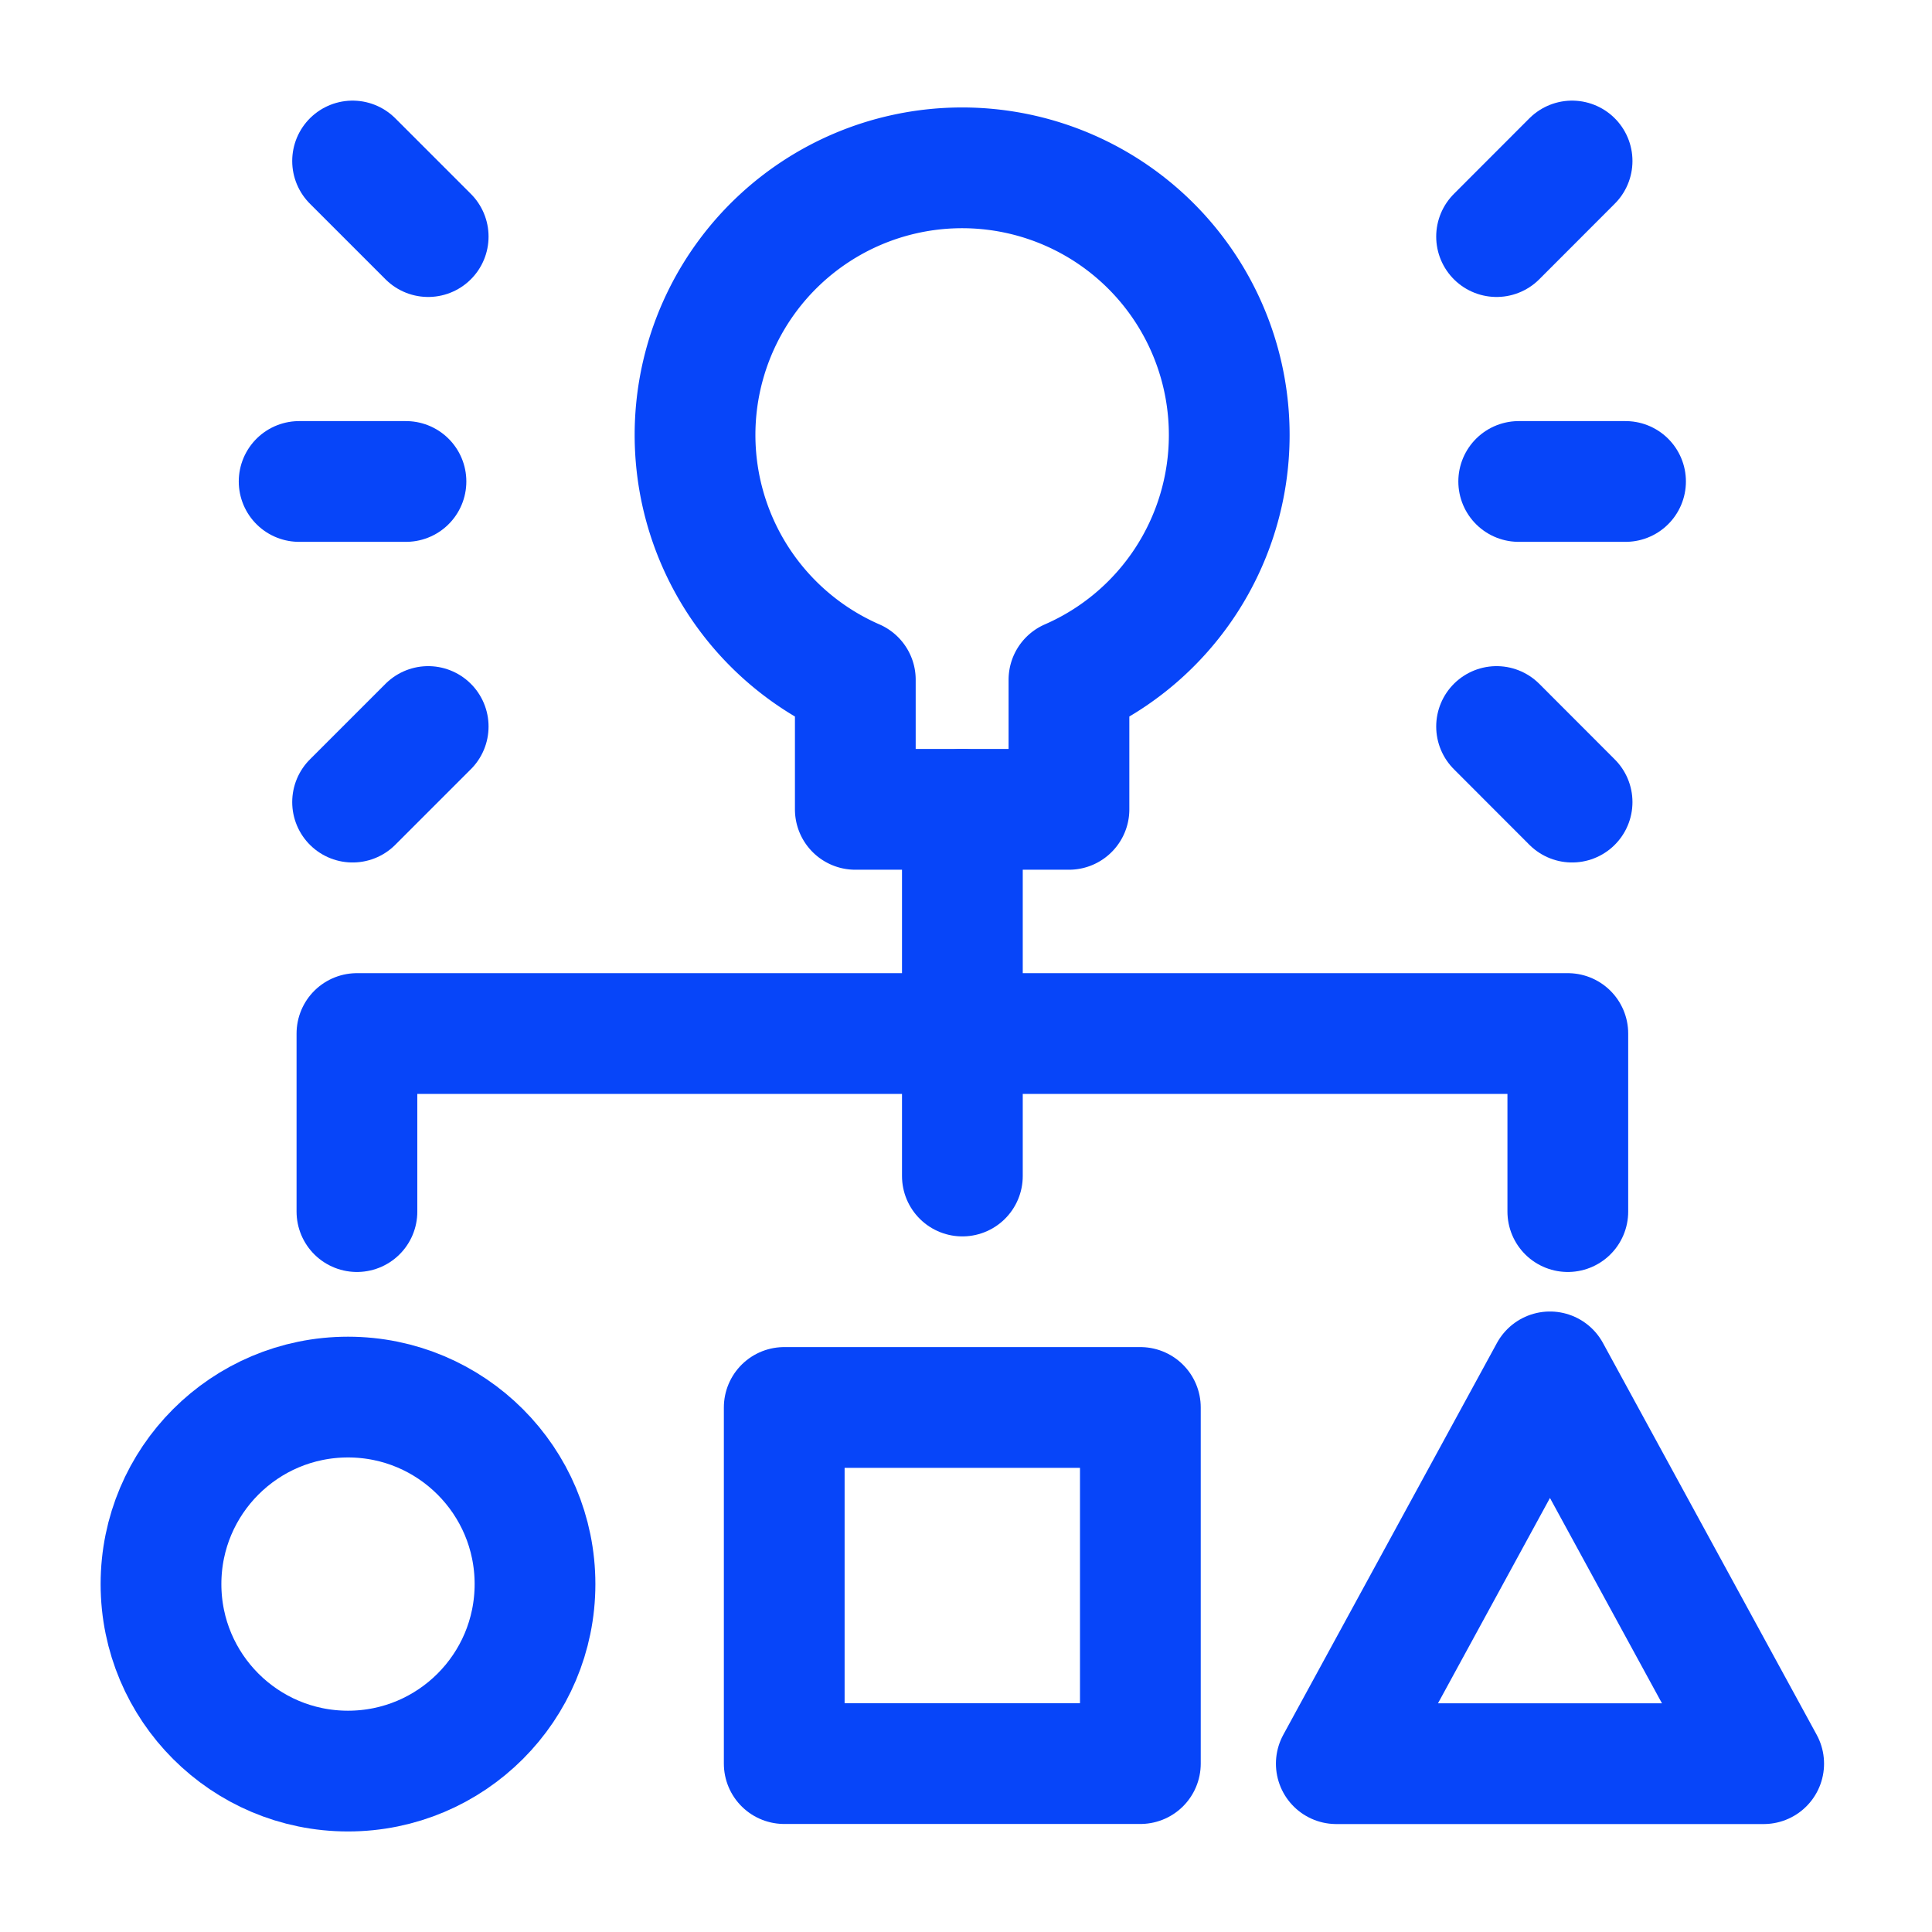 <svg id="dashboard" xmlns="http://www.w3.org/2000/svg" width="24" height="24" viewBox="0 0 24 24">
  <path id="Path_129693" data-name="Path 129693" d="M0,0H24V24H0Z" fill="none"/>
  <g id="Group_172708" data-name="Group 172708" transform="translate(1.199 1.25)">
    <circle id="Ellipse_8151" data-name="Ellipse 8151" cx="2.323" cy="2.323" r="2.323" transform="translate(0.801 16.105)" fill="none" stroke="#0745f9" stroke-linecap="round" stroke-linejoin="round" stroke-width="1.5"/>
    <rect id="Rectangle_148519" data-name="Rectangle 148519" width="4.424" height="4.424" transform="translate(8.543 16.234)" fill="none" stroke="#0745f9" stroke-linecap="round" stroke-linejoin="round" stroke-width="1.5"/>
    <path id="Path_129752" data-name="Path 129752" d="M22.535,22.539H17.226l2.654-4.867Z" transform="translate(-1.825 -1.88)" fill="none" stroke="#0745f9" stroke-linecap="round" stroke-linejoin="round" stroke-width="1.5"/>
    <path id="Path_129753" data-name="Path 129753" d="M14.9,4.169a3.318,3.318,0,1,0-4.645,3.036v1.61h2.654V7.205A3.316,3.316,0,0,0,14.9,4.169Z" transform="translate(-0.829 -0.011)" fill="none" stroke="#0745f9" stroke-linecap="round" stroke-linejoin="round" stroke-width="1.5"/>
    <path id="Path_129754" data-name="Path 129754" d="M3.539,15.156V12.944H18.581v2.212" transform="translate(-0.304 -1.355)" fill="none" stroke="#0745f9" stroke-linecap="round" stroke-linejoin="round" stroke-width="1.5"/>
    <line id="Line_88764" data-name="Line 88764" x2="1.327" transform="translate(17.667 4.731)" fill="none" stroke="#0745f9" stroke-linecap="round" stroke-linejoin="round" stroke-width="1.5"/>
    <line id="Line_88765" data-name="Line 88765" x2="0.938" y2="0.939" transform="translate(17.392 7.775)" fill="none" stroke="#0745f9" stroke-linecap="round" stroke-linejoin="round" stroke-width="1.5"/>
    <line id="Line_88766" data-name="Line 88766" y1="0.939" x2="0.938" transform="translate(17.392 0.75)" fill="none" stroke="#0745f9" stroke-linecap="round" stroke-linejoin="round" stroke-width="1.5"/>
    <line id="Line_88767" data-name="Line 88767" x1="1.327" transform="translate(2.517 4.731)" fill="none" stroke="#0745f9" stroke-linecap="round" stroke-linejoin="round" stroke-width="1.5"/>
    <line id="Line_88768" data-name="Line 88768" x1="0.939" y2="0.939" transform="translate(3.181 7.775)" fill="none" stroke="#0745f9" stroke-linecap="round" stroke-linejoin="round" stroke-width="1.5"/>
    <line id="Line_88769" data-name="Line 88769" x1="0.939" y1="0.939" transform="translate(3.181 0.75)" fill="none" stroke="#0745f9" stroke-linecap="round" stroke-linejoin="round" stroke-width="1.5"/>
    <line id="Line_88770" data-name="Line 88770" y2="4.555" transform="translate(10.756 8.804)" fill="none" stroke="#0745f9" stroke-linecap="round" stroke-linejoin="round" stroke-width="1.5"/>
  </g>
</svg>
